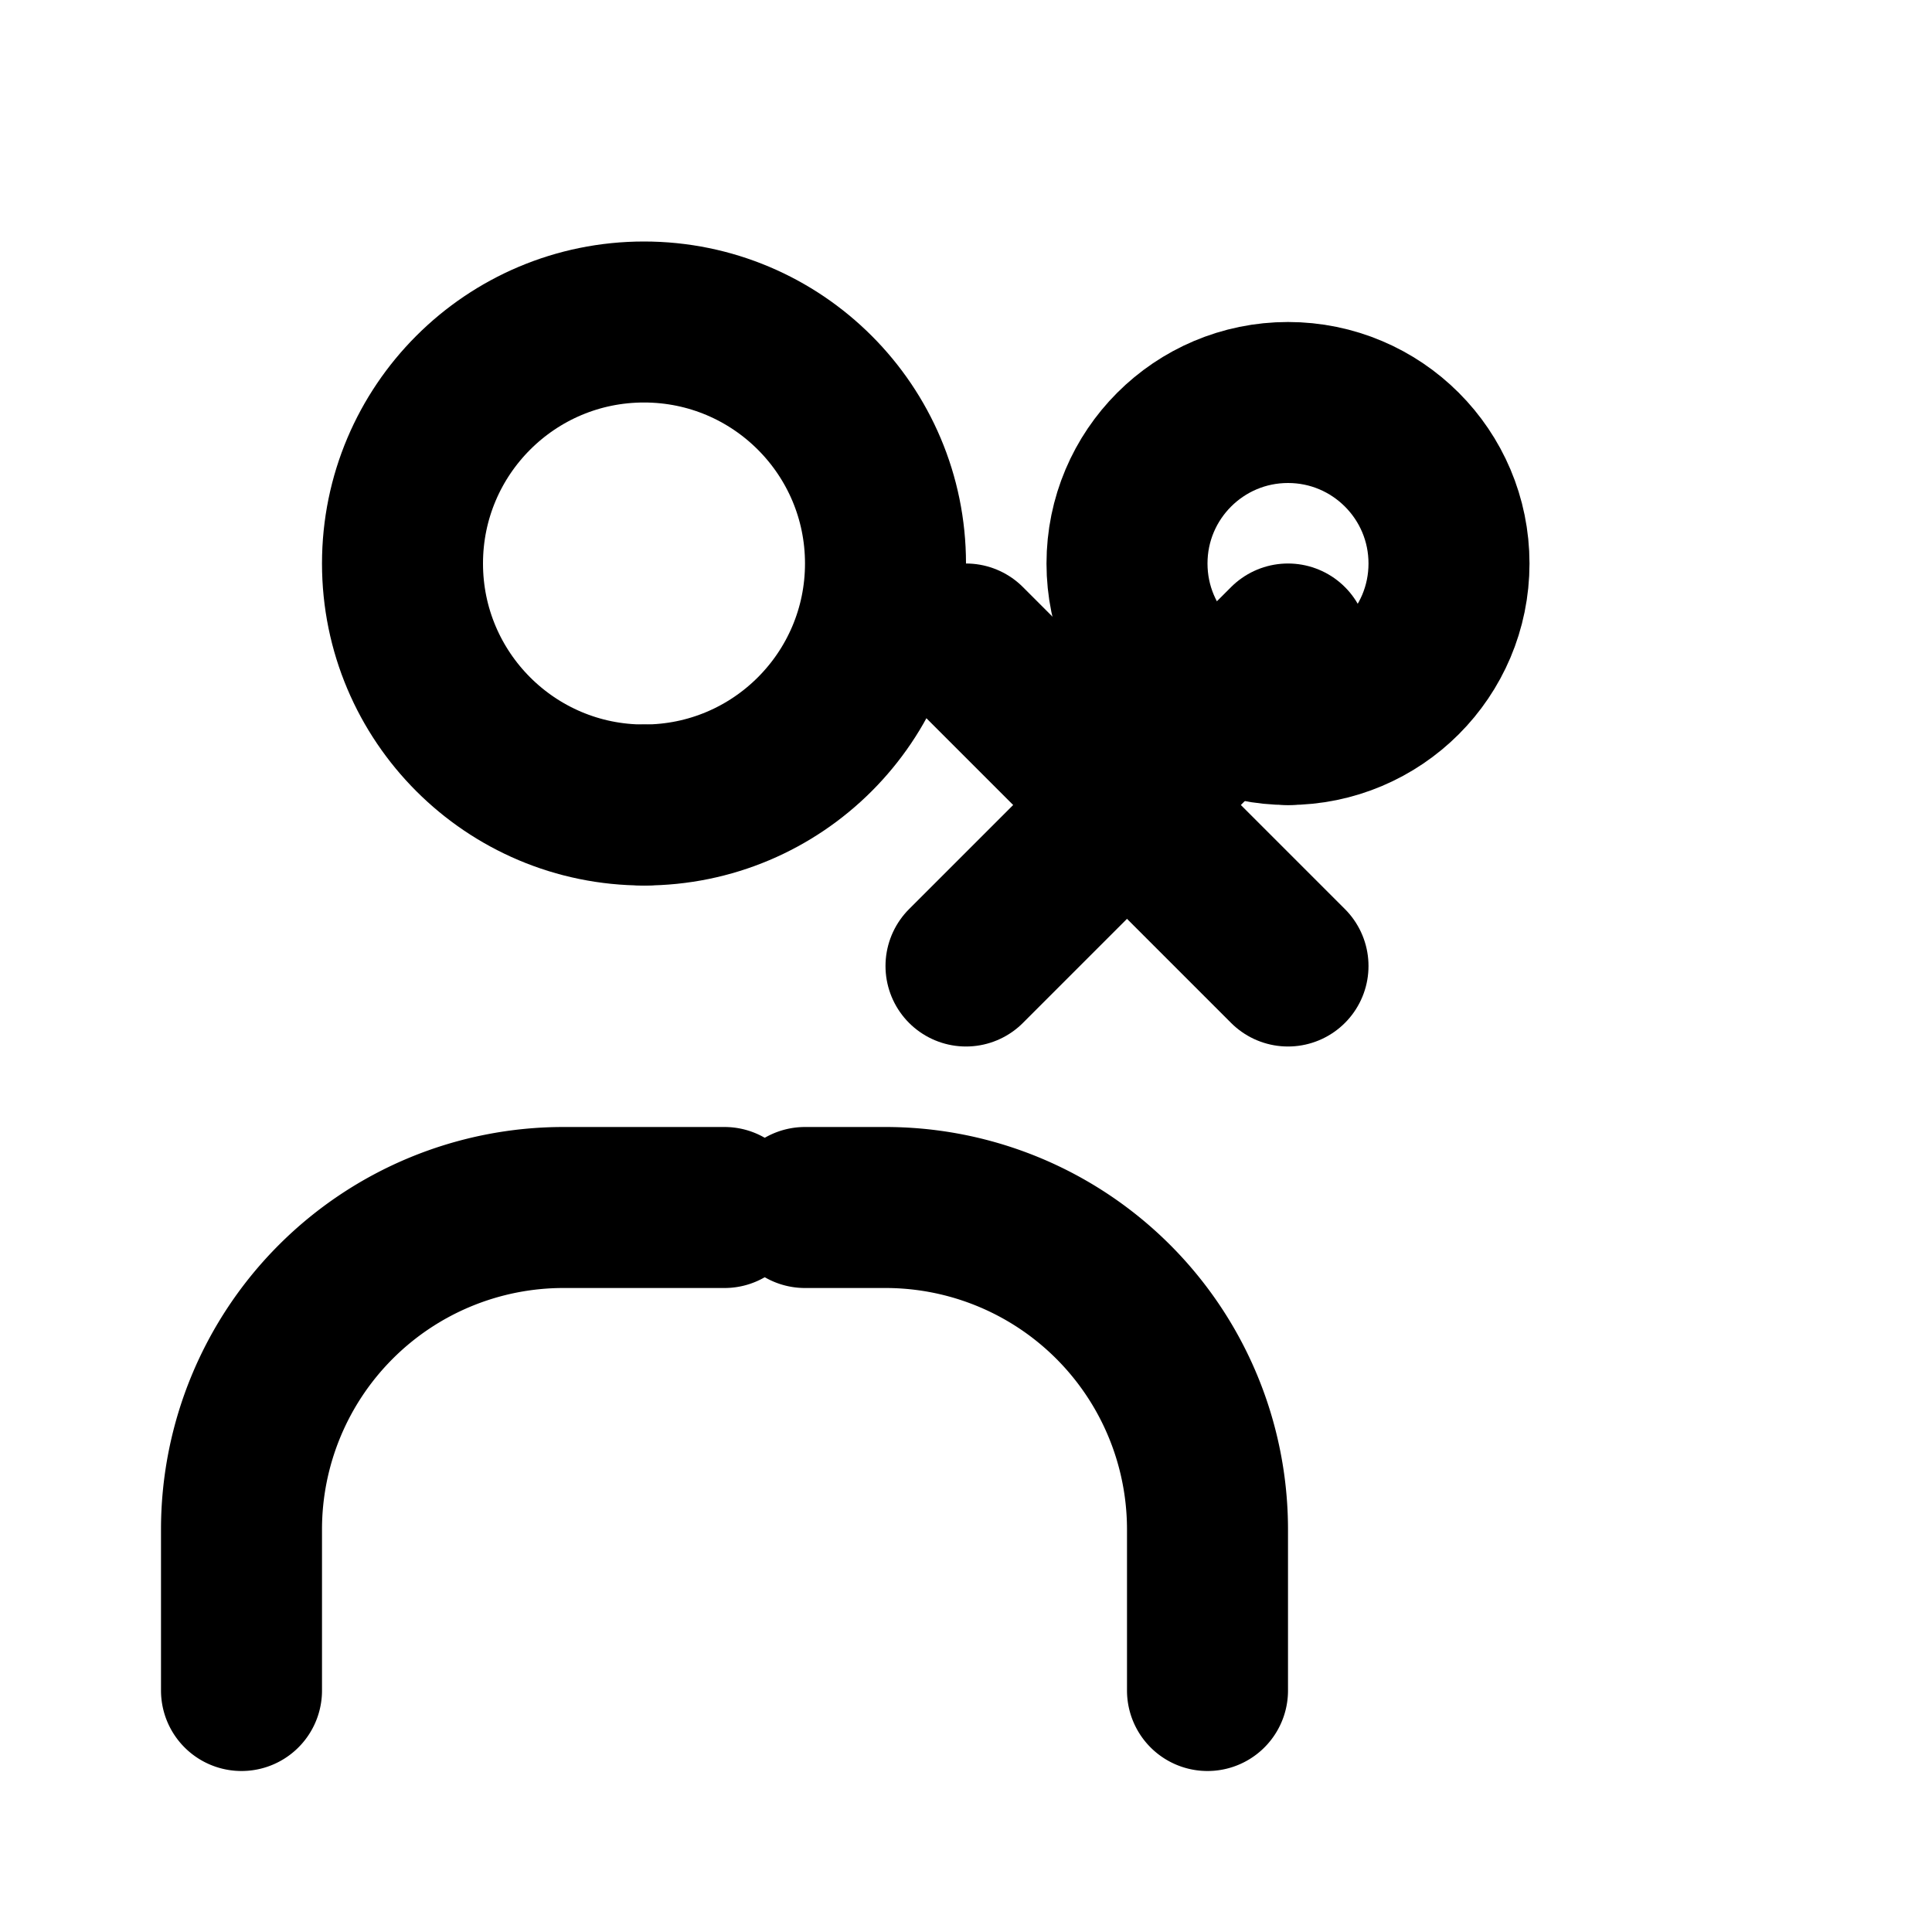 <svg xmlns="http://www.w3.org/2000/svg" viewBox="0 0 24 24" fill="none" stroke="currentColor" stroke-width="2" stroke-linecap="round" stroke-linejoin="round"><circle cx="8" cy="7" r="3"/><circle cx="16" cy="7" r="2"/><path d="M8 10h.01"/><path d="M16 9h.01"/><path d="M3 21v-2a4 4 0 0 1 4-4h2"/><path d="M15 21v-2a4 4 0 0 0-4-4h-1"/><path d="M12 8L16 12"/><path d="M16 8L12 12"/></svg>